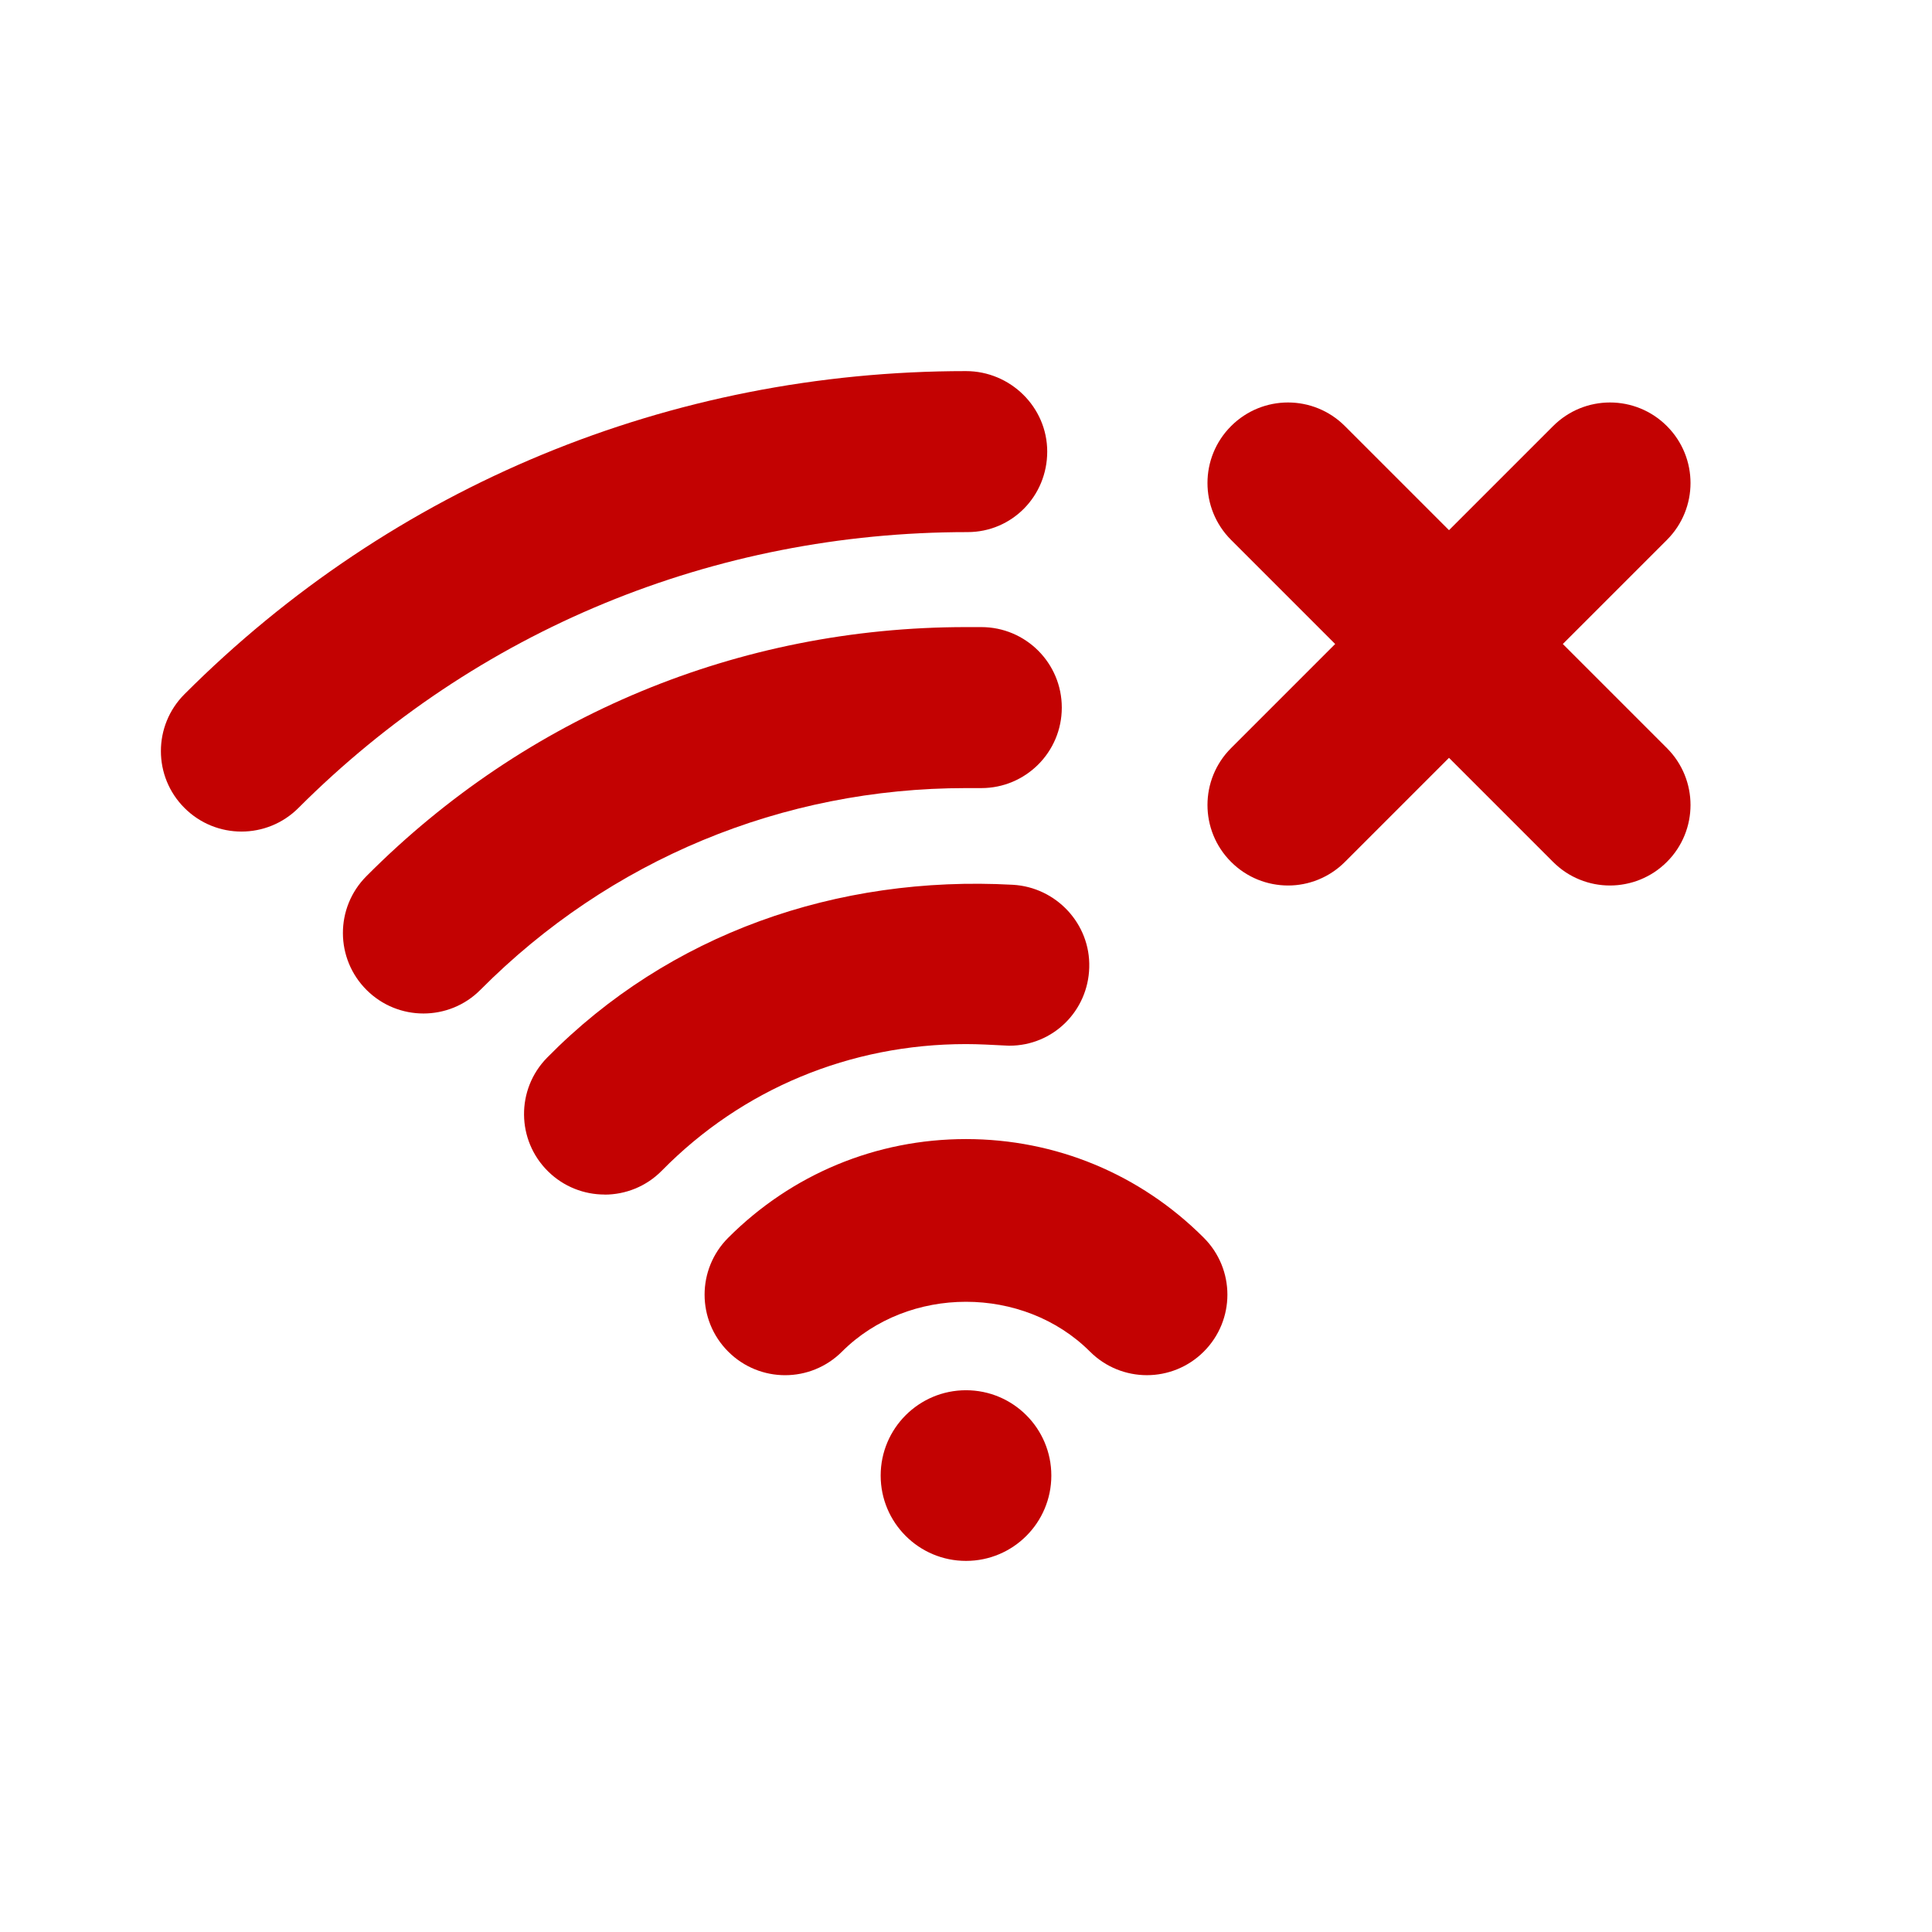<svg xmlns="http://www.w3.org/2000/svg" viewBox="0 0 24 24" id="disconnect">
  <path d="M10.46 16.79c.826-.825 2.254-.825 3.08 0 .195.195.451.293.707.293s.512-.098.707-.293c.391-.391.391-1.023 0-1.414-.79-.791-1.839-1.226-2.954-1.226s-2.164.435-2.954 1.226c-.391.391-.391 1.023 0 1.414s1.023.391 1.414 0zM20.707 5.293c-.391-.391-1.023-.391-1.414 0l-1.293 1.293-1.293-1.293c-.391-.391-1.023-.391-1.414 0s-.391 1.023 0 1.414l1.293 1.293-1.293 1.293c-.391.391-.391 1.023 0 1.414.195.195.451.293.707.293s.512-.098.707-.293l1.293-1.293 1.293 1.293c.195.195.451.293.707.293s.512-.098.707-.293c.391-.391.391-1.023 0-1.414l-1.293-1.293 1.293-1.293c.391-.391.391-1.023 0-1.414zM7.51 14.84c.259 0 .518-.1.713-.299.996-1.013 2.338-1.571 3.777-1.571.158 0 .309.009.53.02h.01c.541 0 .977-.431.991-.972.016-.541-.41-.997-.95-1.027-2.186-.12-4.271.609-5.784 2.147-.388.394-.382 1.027.012 1.414.194.191.448.287.701.287zM12.19 9.79c.553 0 1-.448 1-1s-.447-1-1-1h-.19c-2.818 0-5.465 1.099-7.449 3.095-.39.392-.388 1.024.004 1.414.195.194.45.291.705.291.257 0 .514-.098.709-.295 1.606-1.615 3.749-2.505 6.031-2.505h.19z" fill="#c30202" class="color000000 svgShape"></path>
  <path d="M3,10.33c.256,0,.512-.098,.707-.293,2.21-2.21,5.155-3.427,8.312-3.427,.553,0,.99-.448,.99-1s-.457-1-1.01-1c-3.673,0-7.12,1.425-9.707,4.013-.391,.391-.391,1.024,0,1.414,.195,.195,.451,.293,.707,.293Z" fill="#c30202" class="color000000 svgShape"></path>
  <circle cx="12" cy="18.33" r="1.06" fill="#c30202" class="color000000 svgShape"></circle>
</svg>
